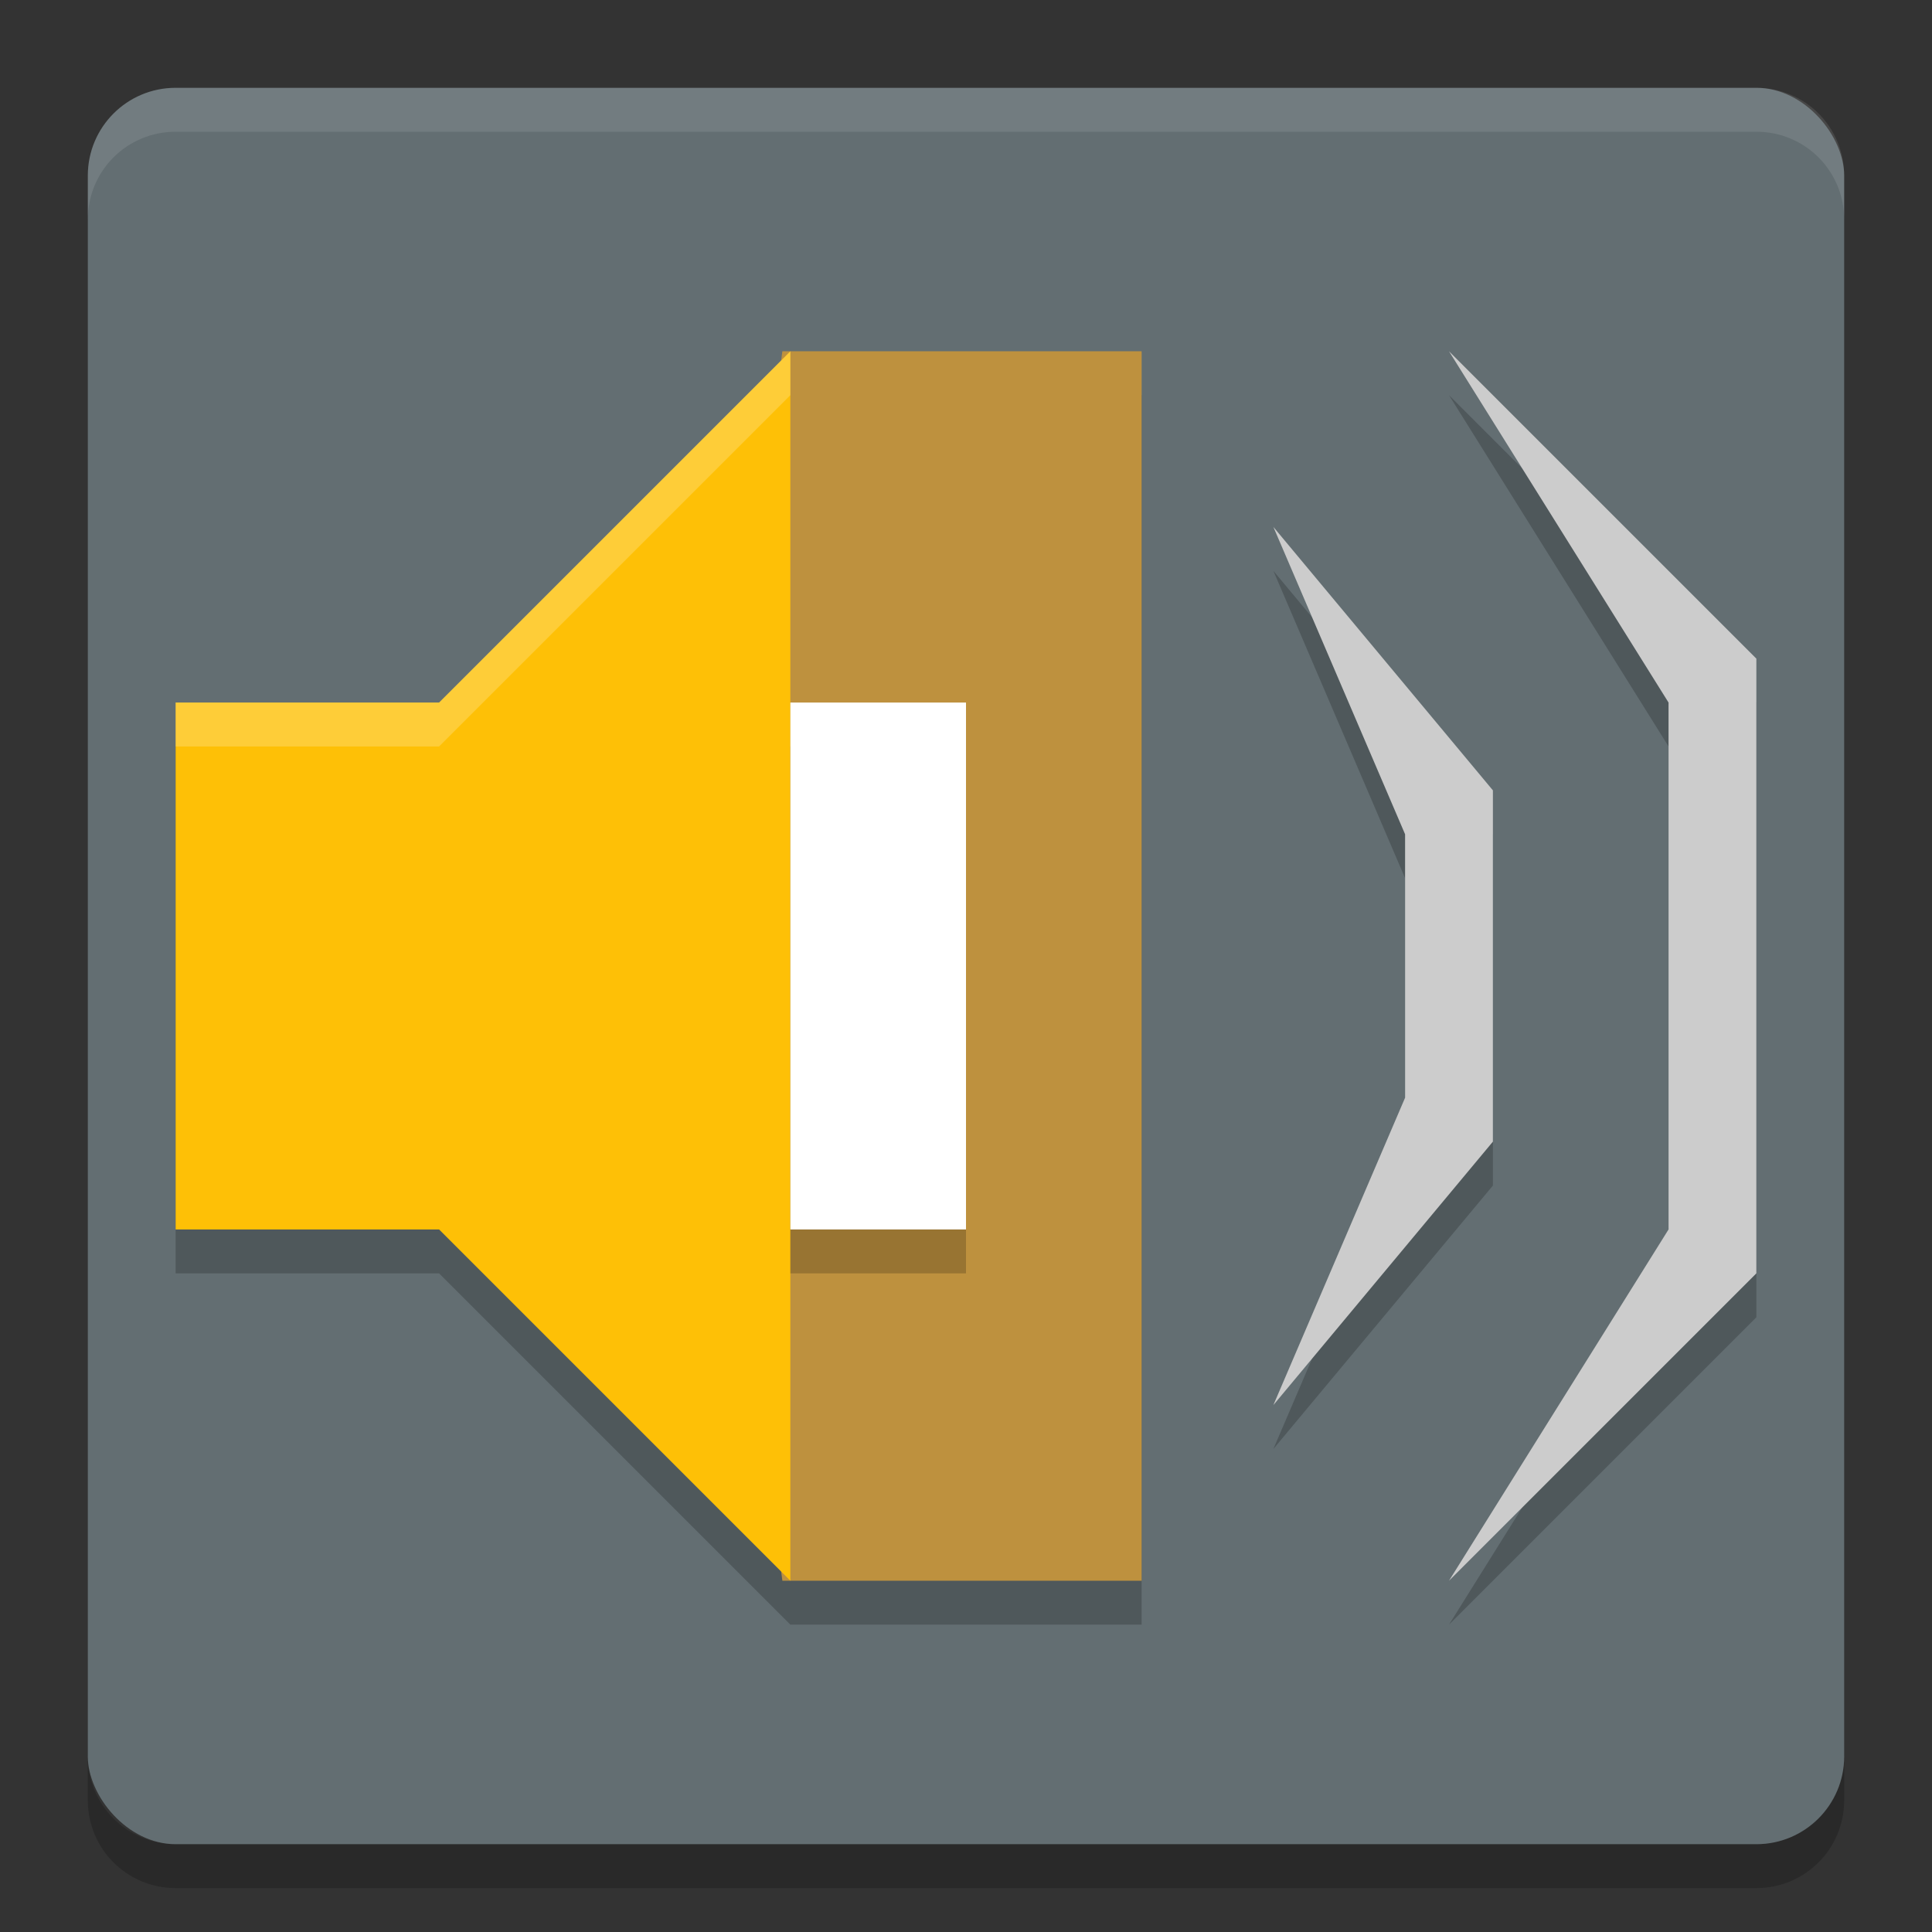 <svg width="22" height="22" version="1.1" xmlns="http://www.w3.org/2000/svg">
 <rect width="100%" height="100%" fill="#333333" stroke="none"/>
 <g transform="translate(-1,-1)">
  <path d="m3 22.5c-0.554 0-1-0.446-1-1v-0.5c0 0.554 0.446 1 1 1h18c0.554 0 1-0.446 1-1v0.5c0 0.554-0.446 1-1 1z" style="opacity:.2"/>
  <rect x="2" y="2" width="20" height="20" rx="1" ry="1" style="fill:#636e72"/>
  <path d="m3 2c-0.554 0-1 0.446-1 1v0.5c0-0.554 0.446-1 1-1h18c0.554 0 1 0.446 1 1v-0.5c0-0.554-0.446-1-1-1z" style="fill:#ffffff;opacity:.1"/>
  <path d="m10.5 5.5-4.5 4h-3v6h3l4 4h4v-14zm7 0 2.5 4v6l-2.5 4 3.5-3.5v-7zm-2 2 1.5 3.5v3l-1.5 3.5 2.5-3v-4z" style="opacity:.2"/>
  <path d="m9 12 0.909-7h4.091v14h-4.091z" style="fill:#be913e"/>
  <path d="m10 19v-14l-4 4h-3v6h3z" style="fill:#fec006"/>
  <rect x="10" y="9.5" width="2" height="6" style="opacity:.2"/>
  <rect x="10" y="9" width="2" height="6" style="fill:#ffffff"/>
  <path d="m15.5 17 1.5-3.5v-3l-1.5-3.5 2.5 3v4z" style="fill:#cccccc"/>
  <path d="m17.5 19 2.5-4v-6l-2.5-4 3.5 3.5v7z" style="fill:#cccccc"/>
  <path d="m10 5-4 4h-3v0.5h3l4-4z" style="fill:#ffffff;opacity:.2"/>
 </g>
</svg>
